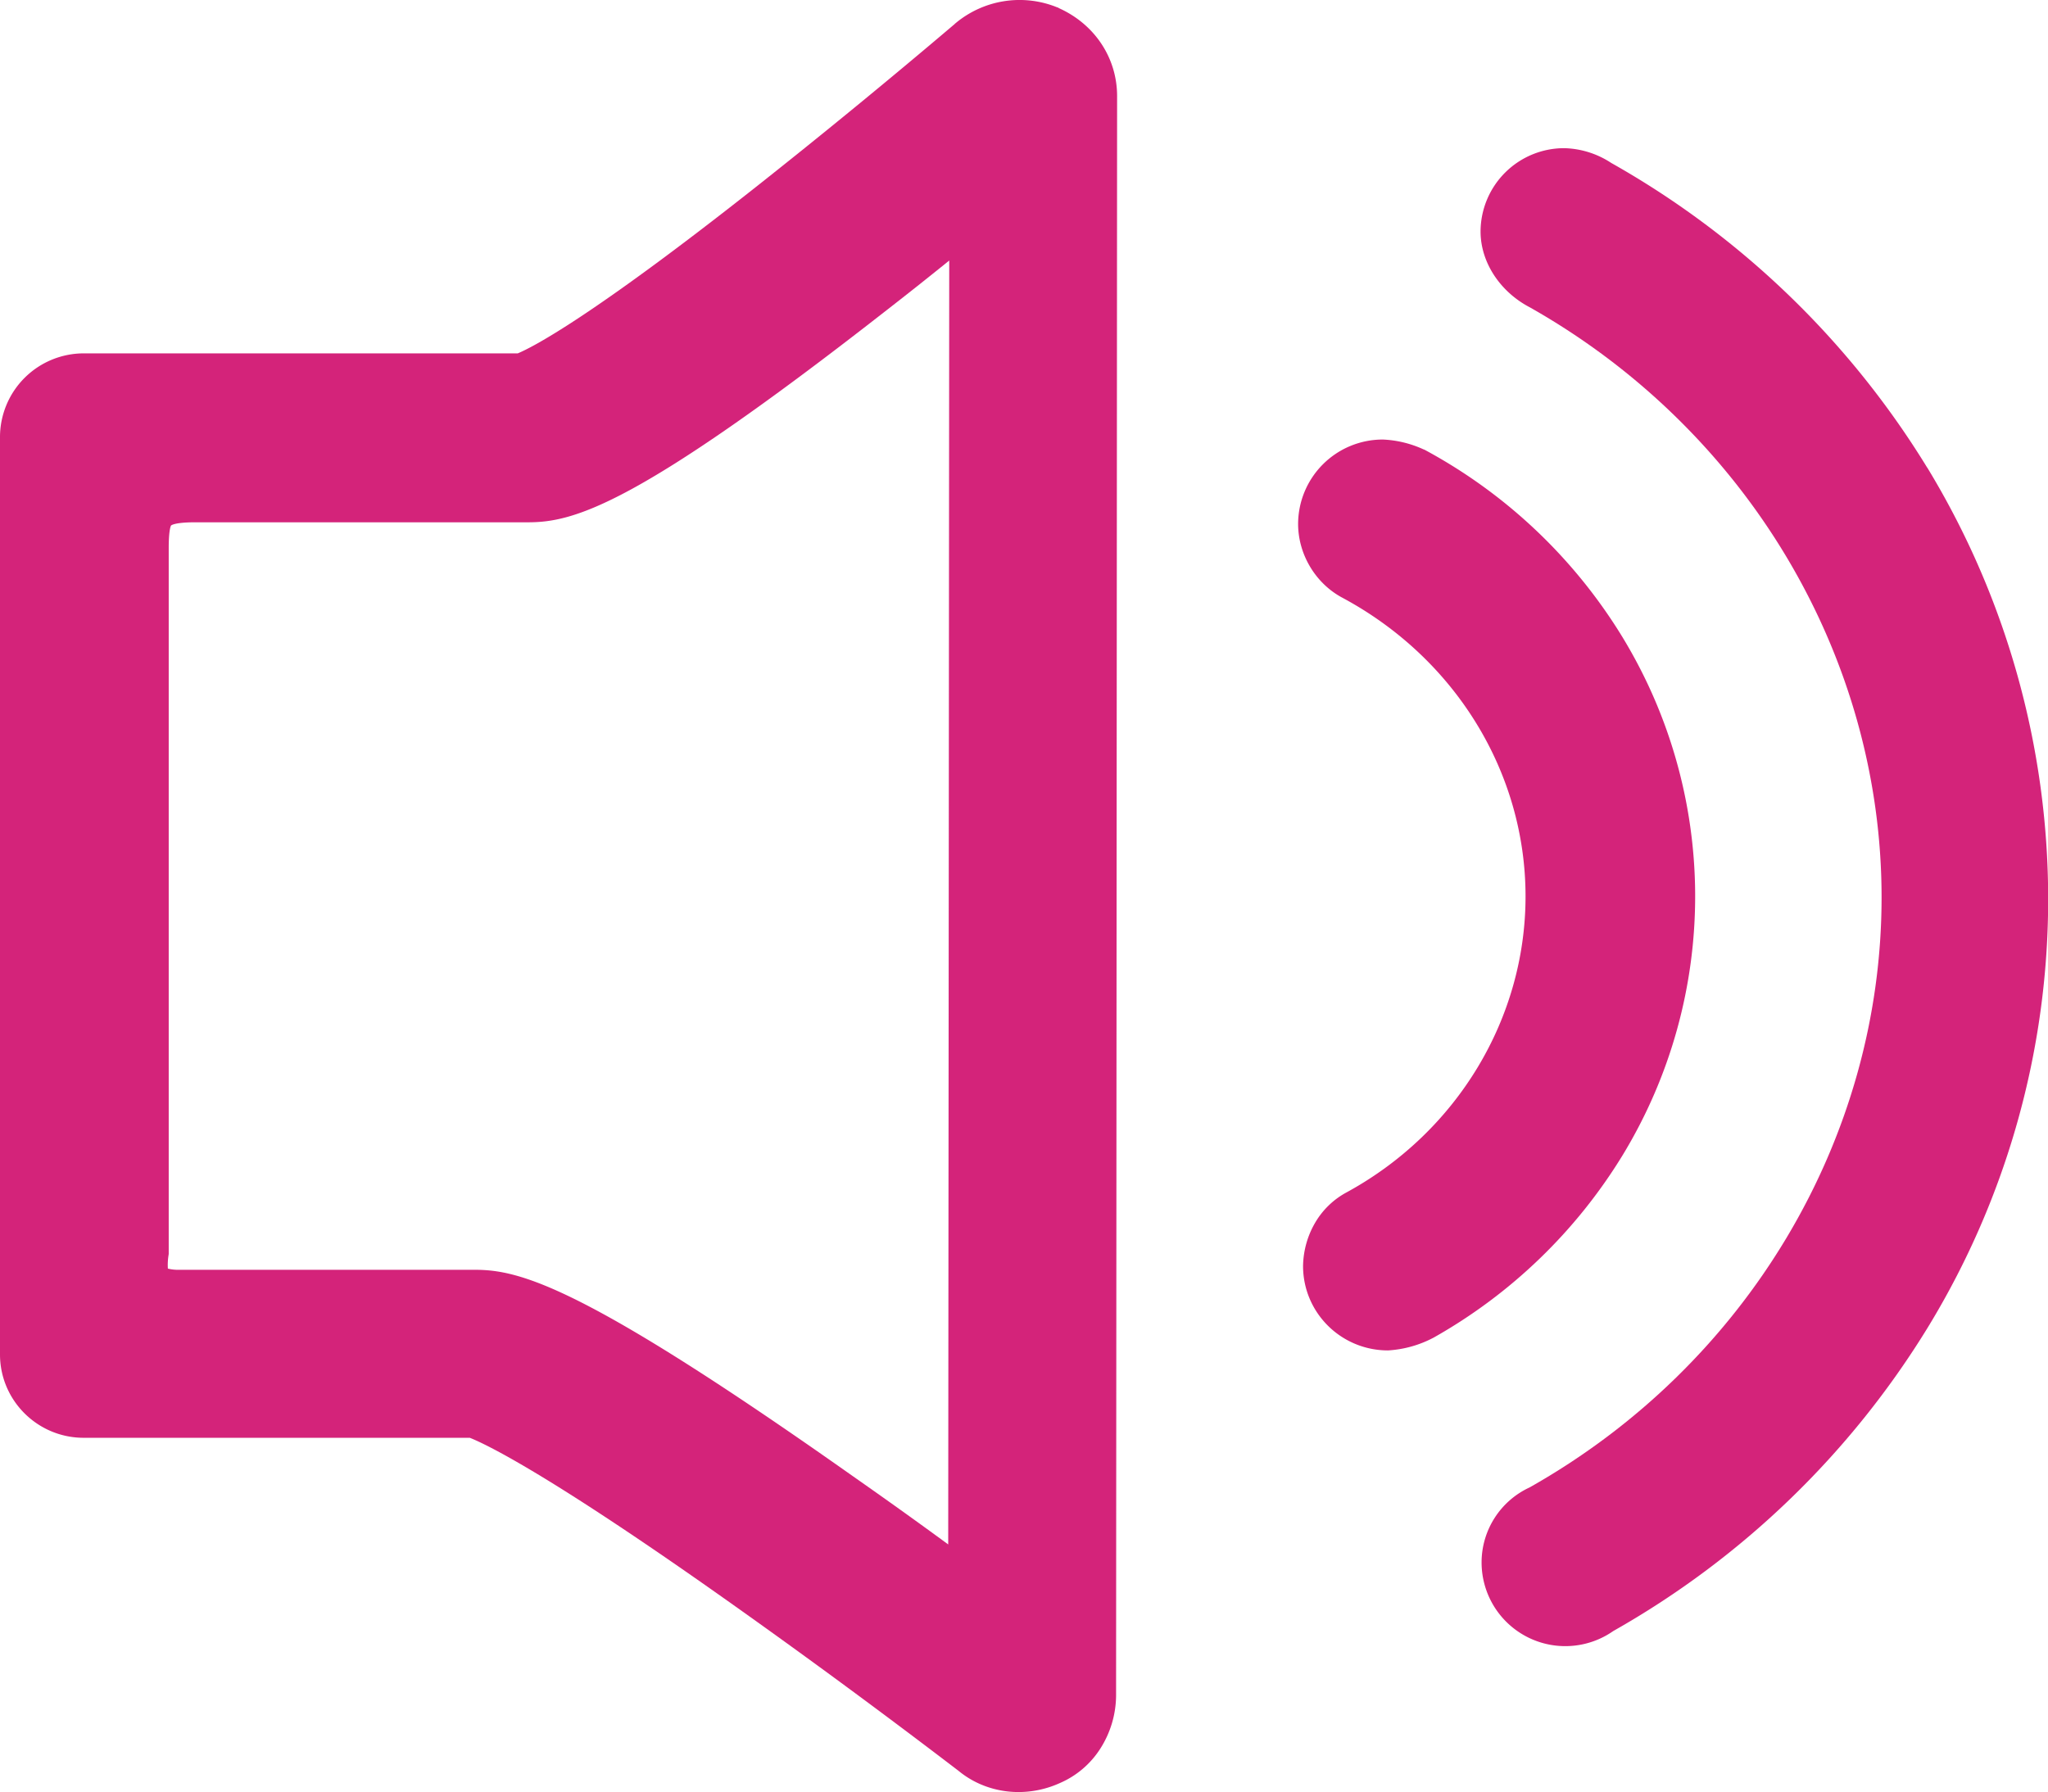 <?xml version="1.0" standalone="no"?><!DOCTYPE svg PUBLIC "-//W3C//DTD SVG 1.1//EN" "http://www.w3.org/Graphics/SVG/1.1/DTD/svg11.dtd"><svg t="1640161771962" class="icon" viewBox="0 0 1170 1024" version="1.1" xmlns="http://www.w3.org/2000/svg" p-id="1654" xmlns:xlink="http://www.w3.org/1999/xlink" width="36.562" height="32"><defs><style type="text/css"></style></defs><path d="M1101.008 267.243a498.996 498.996 0 0 0-180.536-174.149 51.045 51.045 0 0 0-26.815-8.434 47.779 47.779 0 0 0-47.828 47.633c0 17.551 11.116 34.469 28.277 43.391 123.835 70.059 200.817 199.306 200.817 337.133 0 137.973-77.129 267.171-201.11 337.133a47.242 47.242 0 0 0-27.4 42.806 47.828 47.828 0 0 0 75.227 39.247 498.459 498.459 0 0 0 179.95-173.905A469.548 469.548 0 0 0 1170.092 513.352a474.911 474.911 0 0 0-69.035-246.109z" p-id="1655" fill="#d4237a"></path><path d="M926.957 660.15a284.82 284.82 0 0 0-1.316-298.13 298.13 298.13 0 0 0-111.5-104.87l-0.488-0.244-0.439-0.146a62.015 62.015 0 0 0-23.109-5.607 48.364 48.364 0 0 0-48.51 48.218c0 16.869 9.409 33.153 24.133 41.538l0.244 0.146c65.184 34.615 105.552 100.14 105.552 171.126 0 69.913-39.149 134.658-102.091 169.078a46.024 46.024 0 0 0-18.039 17.308c-4.388 7.411-6.826 16.04-6.972 24.816 0 26.668 21.695 48.266 48.559 48.266 8.971-0.536 17.795-2.974 25.84-7.216l0.195-0.098a298.179 298.179 0 0 0 107.941-104.187zM604.743 4.46l-0.293-0.146-0.293-0.049A57.042 57.042 0 0 0 546.043 13.138l-0.488 0.39-0.098 0.146a4184.445 4184.445 0 0 1-113.743 93.266C336.548 182.07 303.785 198.597 295.79 201.913H47.828A47.876 47.876 0 0 0 0 249.691v524.25c0 26.278 21.452 47.633 47.779 47.633h220.611c8.532 3.364 44.171 19.94 151.917 96.484a4508.756 4508.756 0 0 1 127.394 93.9c9.458 7.801 21.598 12.042 34.128 12.042 8.191 0 16.235-1.755 23.743-5.168a51.679 51.679 0 0 0 23.061-19.697 57.042 57.042 0 0 0 8.971-30.13l0.585-914.086c0-21.89-12.871-41.197-33.445-50.363zM541.704 882.516c-17.941-13.164-36.078-26.132-54.263-38.857-154.501-109.111-190.384-118.082-216.223-118.082H102.237a23.597 23.597 0 0 1-6.338-0.683 35.054 35.054 0 0 1 0.341-7.362l0.146-0.975V313.12c0-10.872 1.316-12.822 1.316-12.822 0.146-0.146 2.096-1.853 13.797-1.853h190.14c26.132 0 61.576-9.263 203.499-120.129 12.432-9.653 24.864-19.502 37.15-29.447L541.704 882.516z" p-id="1656" fill="#d4237a"></path></svg>